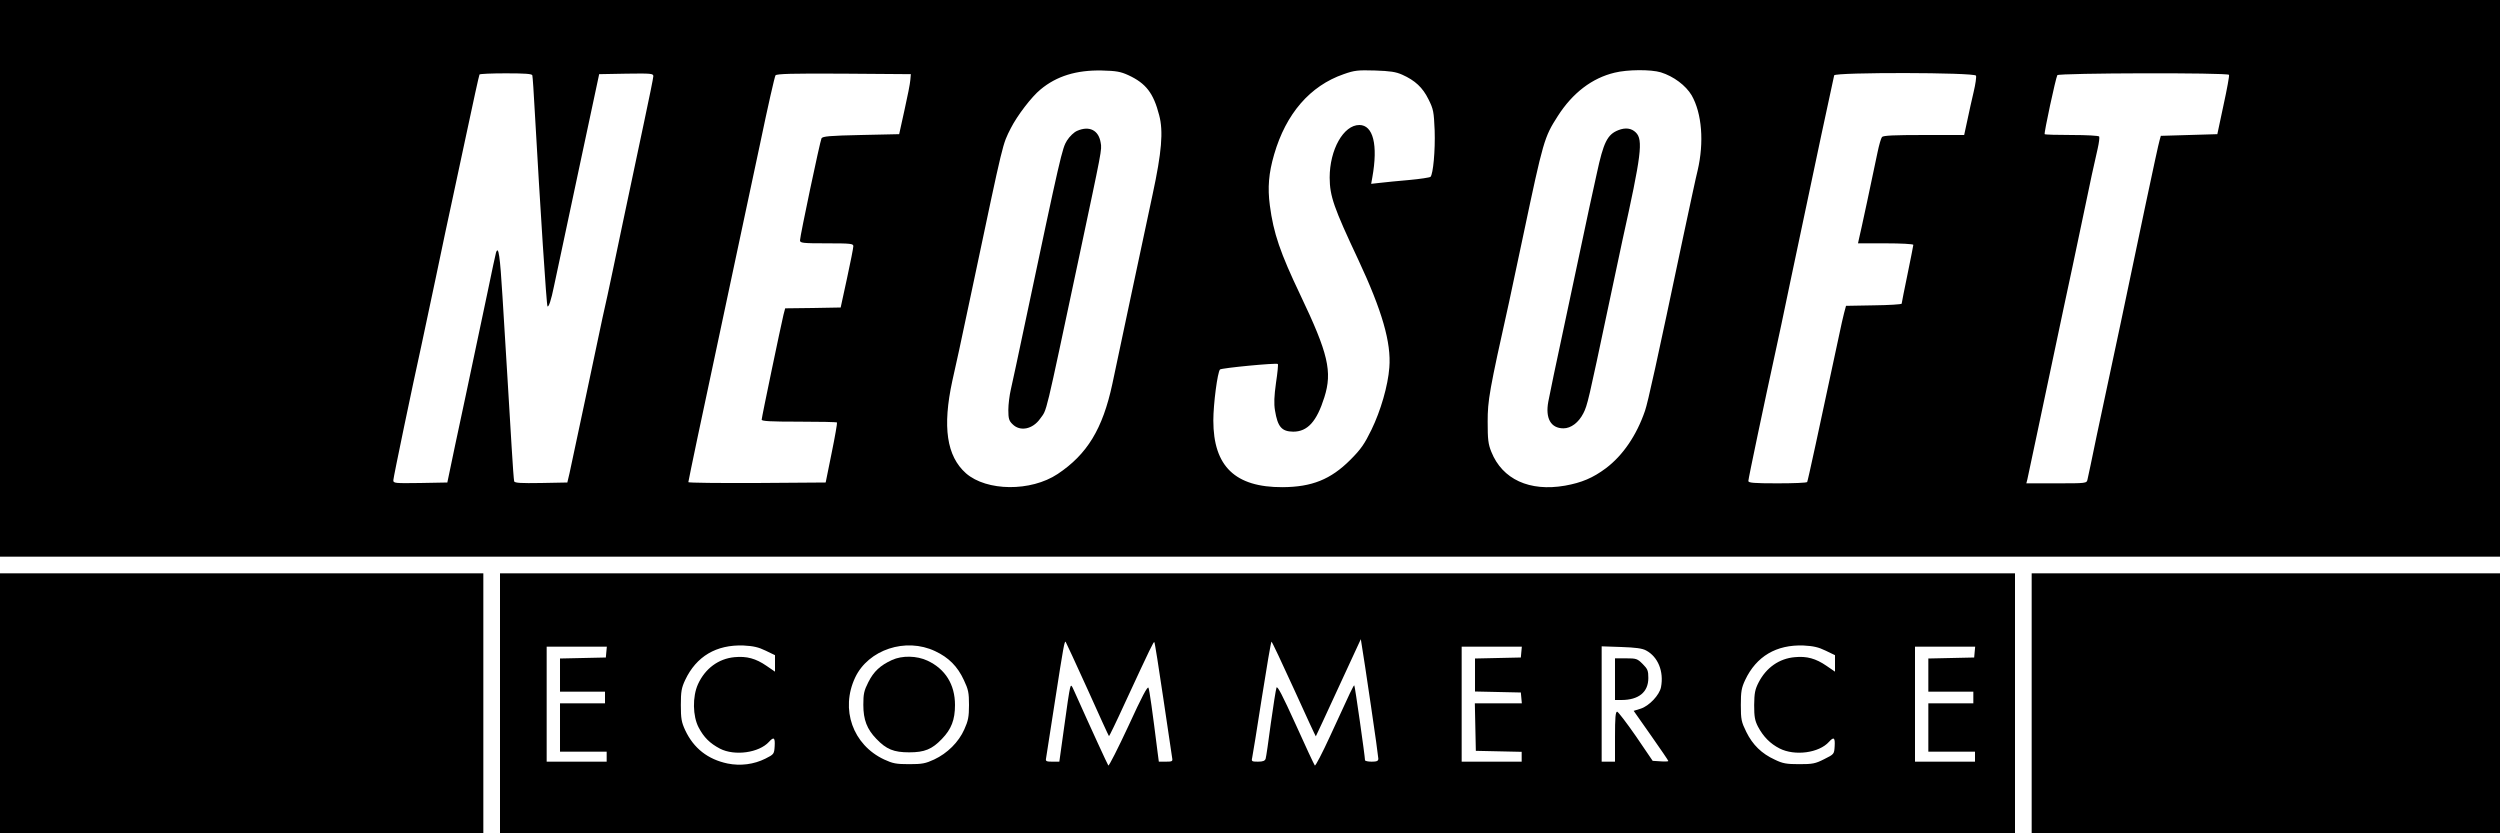 <?xml version="1.0" standalone="no"?>
<!DOCTYPE svg PUBLIC "-//W3C//DTD SVG 20010904//EN"
 "http://www.w3.org/TR/2001/REC-SVG-20010904/DTD/svg10.dtd">
<svg version="1.0" xmlns="http://www.w3.org/2000/svg"
 width="135px" height="45px" viewBox="0 0 1500 500"
 preserveAspectRatio="xMidYMid meet">

<g transform="translate(0,500) scale(0.1,-0.1)"
fill="#000000" stroke="none">
<path d="M0 3330 l0 -1670 7500 0 7500 0 0 1670 0 1670 -7500 0 -7500 0 0
-1670z m6770 1219 c106 -49 151 -108 185 -240 26 -97 15 -223 -39 -474 -25
-115 -84 -392 -131 -615 -47 -223 -97 -459 -111 -524 -58 -270 -151 -422 -328
-540 -161 -107 -426 -104 -550 4 -116 103 -142 278 -82 555 15 66 33 149 41
185 8 36 46 214 84 395 186 880 175 834 226 936 38 75 125 189 178 232 97 81
216 117 367 114 88 -2 114 -7 160 -28z m1643 3 c78 -35 123 -77 158 -148 30
-60 32 -74 37 -187 4 -119 -9 -262 -25 -278 -4 -4 -62 -13 -128 -19 -66 -6
-144 -13 -174 -17 l-54 -6 7 39 c35 195 5 314 -78 314 -95 0 -178 -148 -178
-316 1 -112 24 -178 172 -493 143 -306 198 -497 186 -646 -8 -109 -52 -260
-107 -373 -42 -86 -63 -117 -127 -181 -118 -118 -231 -163 -407 -164 -284 -1
-415 125 -415 400 0 99 25 290 40 306 8 9 340 41 347 33 3 -3 -2 -54 -11 -113
-11 -80 -13 -124 -6 -166 16 -98 40 -126 109 -127 86 0 141 60 187 206 49 154
23 264 -143 612 -122 256 -162 372 -184 540 -14 106 -7 193 26 306 71 244 215
411 417 481 65 23 85 25 188 22 91 -3 125 -8 163 -25z m1552 14 c77 -24 150
-79 185 -138 62 -109 75 -282 36 -450 -9 -34 -47 -213 -86 -395 -162 -769
-212 -995 -230 -1048 -50 -146 -132 -267 -234 -344 -79 -59 -146 -87 -246
-105 -213 -37 -376 38 -442 203 -19 47 -22 75 -22 181 0 128 9 182 129 720 8
36 46 216 85 400 120 568 125 586 207 714 89 139 206 228 341 260 76 19 217
20 277 2z m-6771 -18 c2 -7 9 -107 15 -223 32 -568 70 -1157 76 -1163 7 -7 22
37 39 121 9 42 23 110 32 150 8 39 66 308 127 597 l112 525 163 3 c149 2 162
1 162 -15 0 -10 -25 -132 -55 -273 -30 -140 -88 -417 -130 -615 -41 -198 -82
-390 -90 -427 -8 -38 -22 -98 -30 -135 -8 -38 -53 -250 -100 -473 -47 -223
-91 -430 -98 -460 l-13 -55 -157 -3 c-121 -2 -158 0 -162 10 -2 7 -9 99 -15
203 -6 105 -17 291 -25 415 -8 124 -21 344 -30 490 -15 246 -24 310 -39 264
-3 -11 -26 -116 -50 -234 -48 -228 -107 -509 -132 -625 -8 -38 -37 -171 -63
-295 l-47 -225 -162 -3 c-154 -2 -162 -2 -162 17 0 15 115 567 169 811 5 25
44 207 86 405 41 198 82 389 90 425 8 36 49 227 91 425 42 198 78 363 81 368
2 4 74 7 159 7 115 0 156 -3 158 -12z m2268 -28 c-1 -19 -17 -100 -35 -180
l-32 -145 -229 -5 c-190 -4 -230 -8 -237 -20 -9 -18 -129 -587 -129 -612 0
-16 14 -18 160 -18 146 0 160 -2 160 -17 0 -10 -17 -97 -38 -193 l-38 -175
-167 -3 -166 -2 -10 -38 c-16 -67 -131 -617 -131 -630 0 -9 53 -12 223 -12
123 0 226 -2 229 -5 2 -3 -12 -85 -32 -182 l-36 -178 -412 -3 c-227 -1 -412 1
-412 5 0 7 103 497 135 643 8 36 53 247 100 470 47 223 92 432 99 465 7 33 51
238 97 455 45 217 87 401 92 408 8 9 97 12 411 10 l401 -3 -3 -35z m6394 26
c3 -8 -3 -51 -14 -97 -11 -46 -28 -123 -38 -171 l-19 -88 -241 0 c-181 0 -244
-3 -252 -12 -6 -7 -18 -49 -27 -93 -24 -118 -105 -496 -112 -522 l-5 -23 166
0 c91 0 166 -4 166 -9 0 -4 -16 -84 -35 -177 -19 -92 -35 -172 -35 -176 0 -4
-75 -9 -167 -10 l-167 -3 -12 -45 c-6 -25 -19 -79 -27 -120 -127 -595 -190
-886 -194 -892 -2 -5 -83 -8 -179 -8 -142 0 -174 3 -174 14 0 14 97 474 164
781 9 39 50 232 91 430 144 684 256 1210 260 1223 7 19 843 18 851 -2z m1518
5 c3 -4 -12 -86 -33 -182 l-37 -174 -169 -5 -170 -5 -7 -25 c-5 -14 -42 -187
-84 -385 -107 -512 -212 -1009 -229 -1085 -8 -36 -37 -173 -65 -305 -27 -132
-52 -250 -55 -262 -5 -23 -7 -23 -186 -23 l-181 0 6 23 c3 12 30 142 61 287
155 735 197 930 210 990 8 36 35 164 60 285 50 241 69 328 91 423 8 35 12 67
9 73 -4 5 -76 9 -164 9 -87 0 -160 2 -163 5 -5 6 66 336 76 354 9 13 1022 16
1030 2z"/>
<path d="M6463 4215 c-19 -8 -45 -33 -61 -58 -29 -46 -38 -85 -253 -1102 -38
-181 -76 -358 -84 -392 -8 -34 -15 -90 -15 -123 0 -51 4 -65 25 -85 45 -46
121 -31 166 33 43 61 23 -20 234 972 137 646 137 641 129 684 -12 75 -68 103
-141 71z"/>
<path d="M9710 4219 c-66 -26 -89 -73 -129 -259 -18 -80 -38 -174 -46 -210 -8
-36 -46 -216 -85 -400 -39 -184 -77 -364 -85 -400 -23 -106 -64 -301 -75 -359
-19 -101 15 -161 91 -161 45 0 91 35 119 90 25 49 31 77 150 640 39 184 77
364 85 400 113 509 125 601 80 645 -26 26 -62 31 -105 14z"/>
<path d="M0 780 l0 -780 1450 0 1450 0 0 780 0 780 -1450 0 -1450 0 0 -780z"/>
<path d="M3000 780 l0 -780 4545 0 4545 0 0 780 0 780 -4545 0 -4545 0 0 -780z
m5225 -10 c25 -168 45 -313 45 -322 0 -14 -9 -18 -40 -18 -22 0 -40 4 -40 9 0
22 -60 444 -64 448 -4 4 -18 -26 -146 -305 -46 -100 -87 -179 -91 -175 -4 5
-56 115 -115 247 -80 176 -110 234 -115 220 -4 -11 -19 -107 -34 -214 -14
-107 -28 -203 -31 -212 -4 -13 -16 -18 -46 -18 -37 0 -40 2 -35 23 3 12 29
174 58 360 29 185 55 337 58 337 3 0 64 -129 135 -285 71 -157 130 -284 131
-283 1 2 63 133 136 293 l134 290 7 -45 c5 -25 28 -182 53 -350z m-1700 95
c69 -154 127 -281 129 -282 1 -2 45 88 96 200 158 341 172 369 176 364 3 -2
27 -155 54 -338 27 -184 51 -344 53 -357 4 -20 0 -22 -38 -22 l-42 0 -7 53
c-32 256 -49 375 -55 390 -5 13 -39 -51 -120 -228 -63 -135 -117 -242 -121
-238 -5 7 -97 206 -203 443 -19 43 -21 44 -27 20 -4 -14 -20 -118 -35 -232
l-29 -208 -42 0 c-35 0 -41 3 -38 18 2 9 26 166 54 347 51 329 57 361 64 354
2 -2 61 -130 131 -284z m-1931 231 l56 -27 0 -50 0 -49 -51 35 c-64 44 -118
59 -192 52 -96 -9 -176 -68 -219 -162 -34 -75 -32 -192 4 -260 31 -59 67 -95
128 -127 88 -45 234 -25 294 41 29 32 37 26 34 -26 -3 -47 -4 -49 -56 -75 -68
-34 -149 -45 -227 -29 -118 25 -203 91 -254 200 -22 48 -26 69 -26 151 0 81 4
103 26 150 67 142 187 213 350 207 59 -3 90 -10 133 -31z m1017 -3 c81 -38
134 -91 172 -173 27 -57 31 -76 31 -150 0 -71 -5 -95 -28 -146 -34 -77 -102
-144 -181 -181 -52 -24 -72 -28 -150 -28 -78 0 -98 4 -150 28 -188 88 -264
301 -174 492 79 167 303 242 480 158z m5343 3 l56 -27 0 -50 0 -49 -51 35
c-64 44 -118 59 -190 52 -93 -8 -171 -62 -217 -151 -22 -43 -26 -64 -27 -136
0 -70 4 -93 23 -130 32 -60 73 -102 130 -131 91 -46 236 -27 296 40 29 32 37
26 34 -26 -3 -48 -3 -48 -63 -78 -53 -27 -70 -30 -150 -30 -76 0 -99 4 -146
27 -79 36 -133 89 -171 166 -30 61 -33 75 -33 162 0 81 4 103 26 150 67 142
187 213 350 207 59 -3 90 -10 133 -31z m-7316 -8 l-3 -33 -137 -3 -138 -3 0
-99 0 -100 135 0 135 0 0 -35 0 -35 -135 0 -135 0 0 -145 0 -145 140 0 140 0
0 -30 0 -30 -180 0 -180 0 0 345 0 345 181 0 180 0 -3 -32z m5490 0 l-3 -33
-137 -3 -138 -3 0 -99 0 -99 138 -3 137 -3 3 -32 3 -33 -141 0 -141 0 3 -142
3 -143 138 -3 137 -3 0 -29 0 -30 -180 0 -180 0 0 345 0 345 181 0 180 0 -3
-32z m749 9 c71 -38 107 -126 89 -220 -9 -47 -71 -113 -122 -129 l-42 -13 104
-148 c57 -81 104 -150 104 -153 0 -3 -21 -4 -47 -2 l-47 3 -100 147 c-56 81
-107 147 -113 148 -10 0 -13 -36 -13 -150 l0 -150 -40 0 -40 0 0 346 0 346
118 -4 c85 -3 126 -8 149 -21z m1971 -9 l-3 -33 -137 -3 -138 -3 0 -99 0 -100
135 0 135 0 0 -35 0 -35 -135 0 -135 0 0 -145 0 -145 140 0 140 0 0 -30 0 -30
-180 0 -180 0 0 345 0 345 181 0 180 0 -3 -32z"/>
<path d="M5352 1040 c-70 -32 -110 -69 -142 -133 -26 -51 -30 -71 -30 -136 0
-90 22 -146 78 -204 60 -63 105 -81 197 -81 92 0 137 18 197 81 56 58 78 114
78 203 0 123 -58 216 -165 266 -64 30 -152 32 -213 4z"/>
<path d="M9690 925 l0 -125 38 0 c104 0 162 47 162 132 0 44 -4 54 -34 84 -32
32 -38 34 -100 34 l-66 0 0 -125z"/>
<path d="M12190 780 l0 -780 1405 0 1405 0 0 780 0 780 -1405 0 -1405 0 0
-780z"/>
</g>
</svg>
